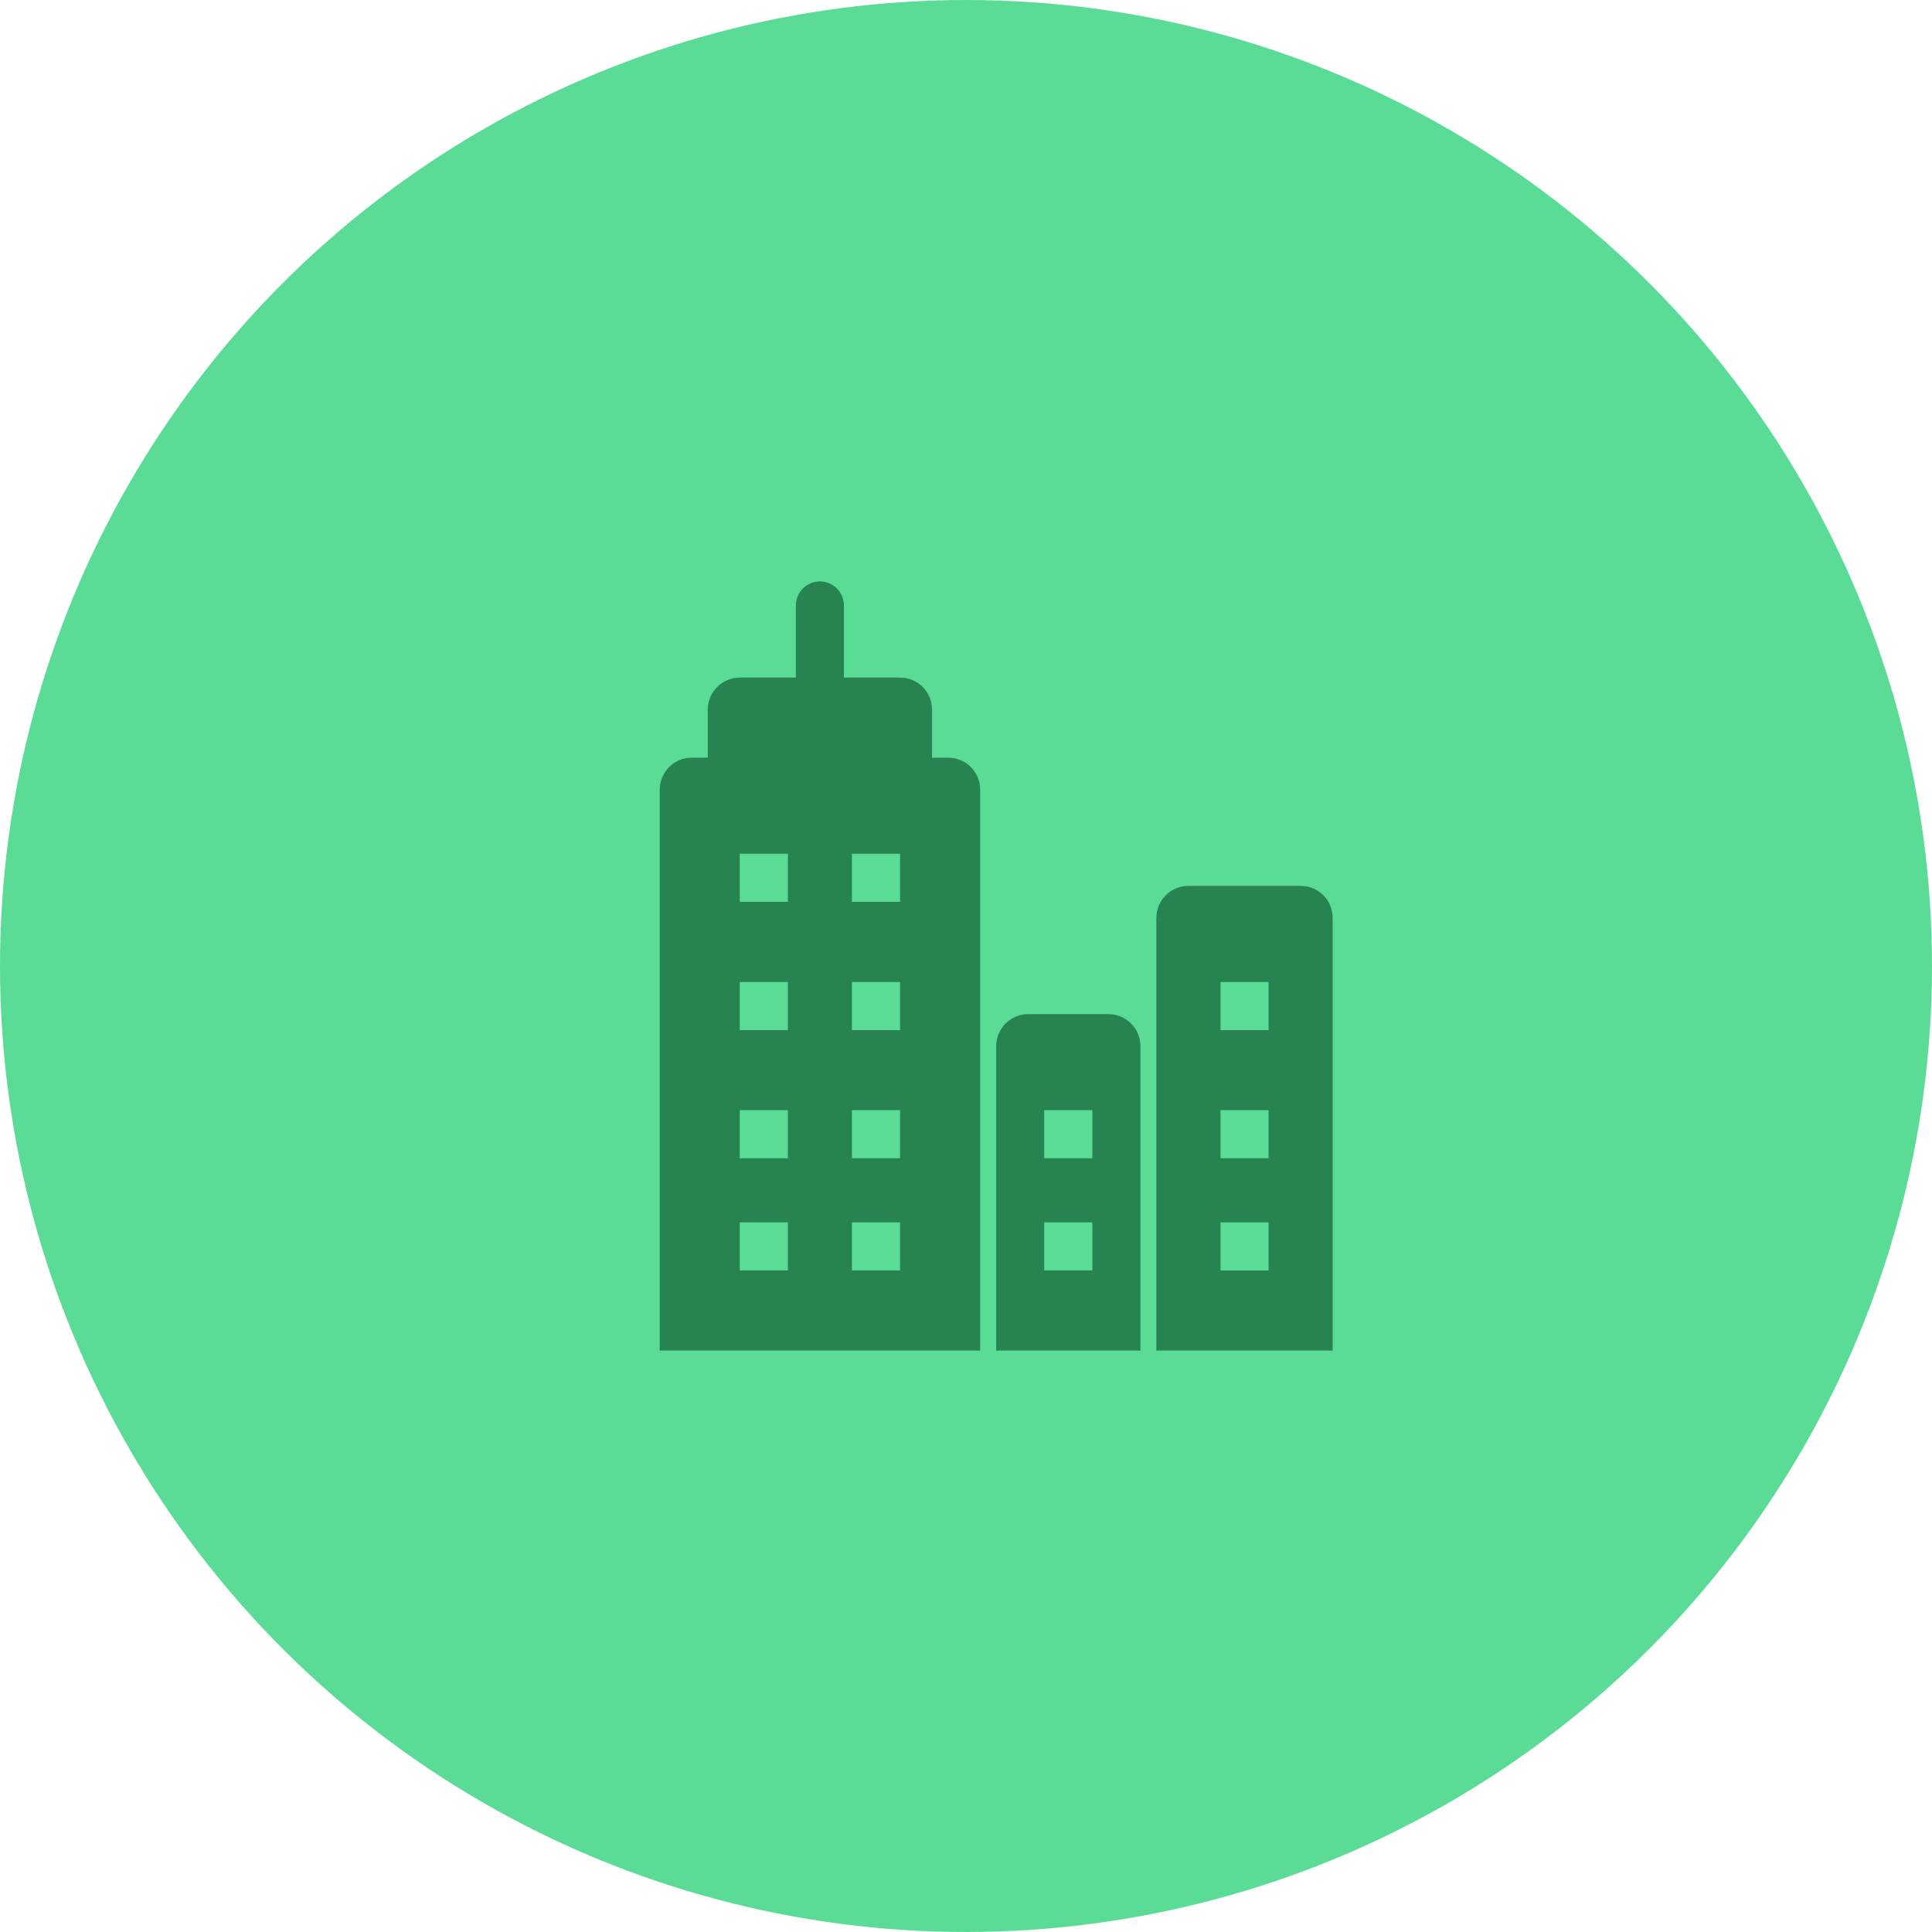 <svg width="64" height="64" viewBox="0 0 64 64" fill="none" xmlns="http://www.w3.org/2000/svg">
<circle cx="32" cy="32" r="32" fill="#5BDC96"/>
<path d="M43.09 29.346H39.365C38.785 29.346 38.306 29.821 38.306 30.406V44.74H44.146V30.406C44.149 29.821 43.673 29.346 43.09 29.346ZM42.024 42.086H40.431V40.492H42.024V42.086ZM42.024 38.37H40.431V36.776H42.024V38.37ZM42.024 34.124H40.431V32.531H42.024V34.124Z" fill="#278351"/>
<path d="M36.718 33.594H34.061C33.476 33.594 33 34.07 33 34.657V44.74H37.779V34.654C37.779 34.072 37.303 33.594 36.718 33.594ZM36.185 42.085H34.591V40.492H36.185V42.085ZM36.185 38.37H34.591V36.776H36.185V38.37Z" fill="#278351"/>
<path d="M31.411 25.1H30.876V25.097V23.511C30.876 22.916 30.4 22.445 29.81 22.445H27.956V20.061C27.956 19.621 27.6 19.26 27.16 19.26C26.718 19.26 26.365 19.619 26.365 20.061V22.445H24.511C23.923 22.445 23.445 22.921 23.445 23.511V25.097V25.1H22.909C22.33 25.1 21.854 25.575 21.854 26.163V44.74H32.47V26.16C32.47 25.57 31.996 25.1 31.411 25.1ZM26.1 42.085H24.506V40.492H26.1V42.085ZM26.1 38.37H24.506V36.776H26.1V38.37ZM26.1 34.124H24.506V32.53H26.1V34.124ZM26.1 29.876H24.506V28.282H26.1V29.876ZM29.815 42.085H28.221V40.492H29.815V42.085ZM29.815 38.37H28.221V36.776H29.815V38.37ZM29.815 34.124H28.221V32.53H29.815V34.124ZM29.815 29.876H28.221V28.282H29.815V29.876Z" fill="#278351"/>
</svg>

